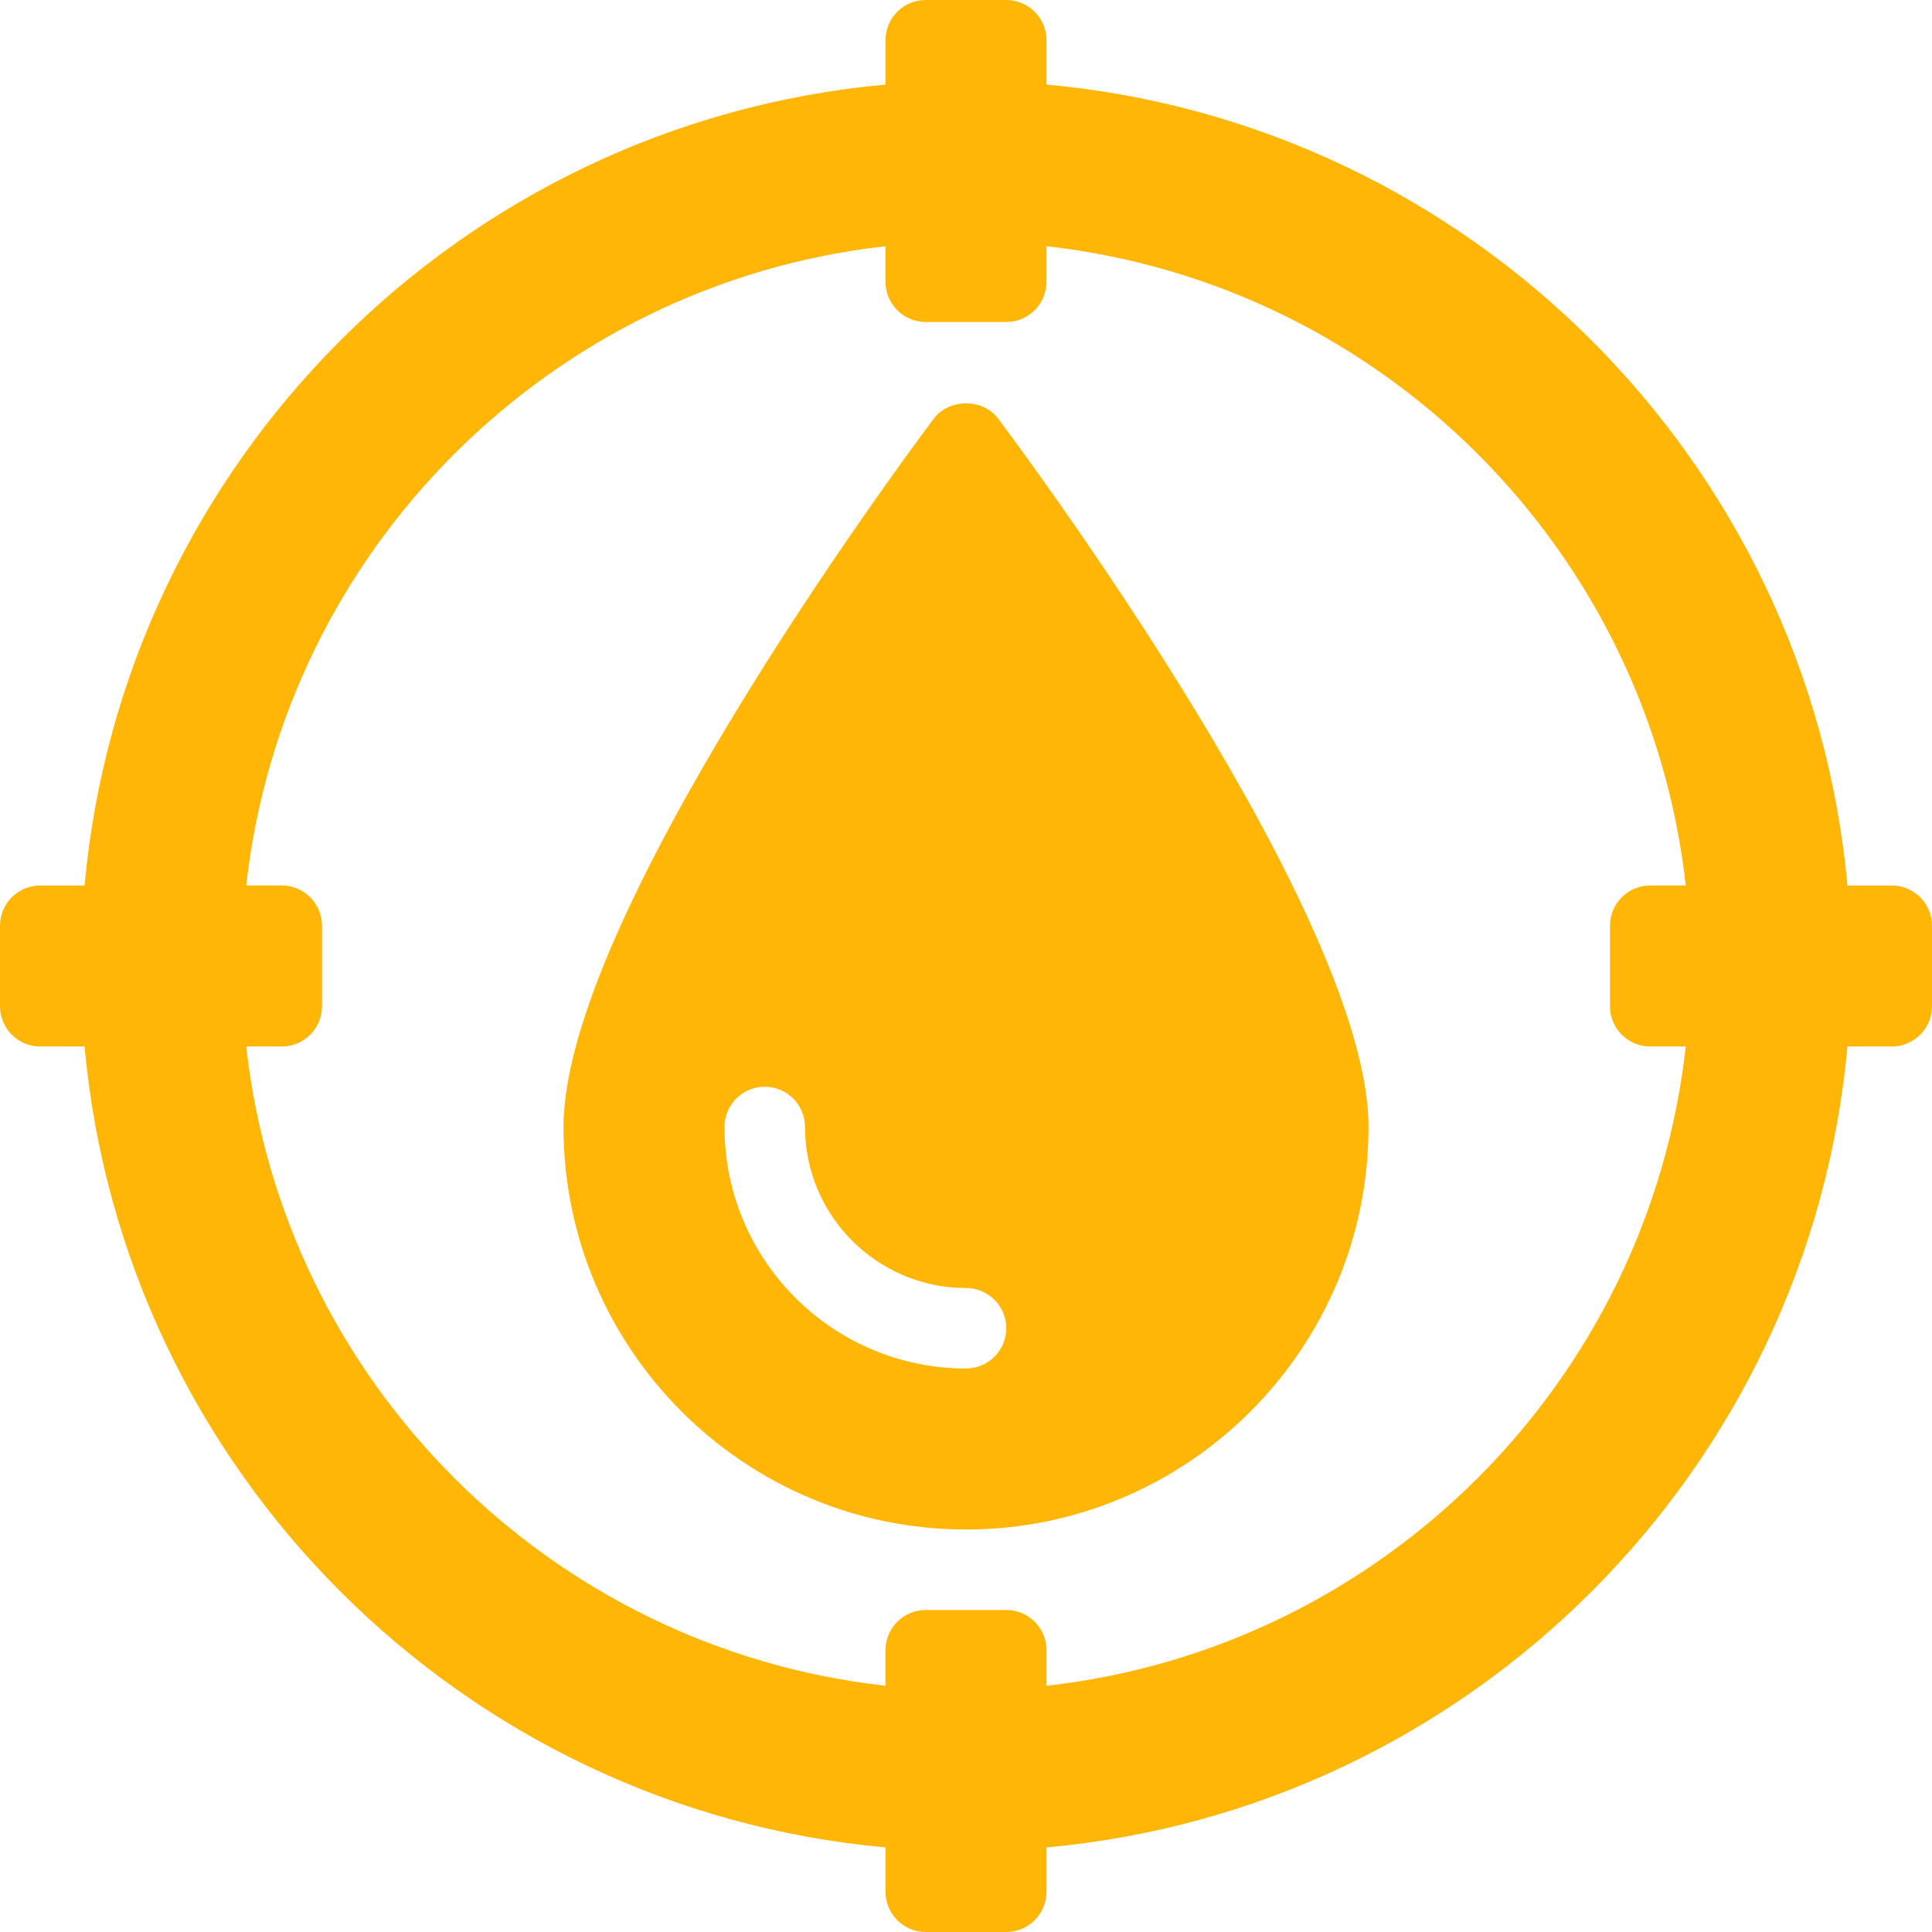 <?xml version="1.0"?>
<svg xmlns="http://www.w3.org/2000/svg" xmlns:xlink="http://www.w3.org/1999/xlink" version="1.1" id="Capa_1" x="0px" y="0px" viewBox="0 0 512 512" style="enable-background:new 0 0 512 512;" xml:space="preserve" width="512px" height="512px"><g><g>
	<g>
		<g>
			<path d="M247.458,110.948c-10.042,13.417-98.125,132.74-98.125,187.719c0,58.813,47.854,106.667,106.667,106.667     s106.667-47.854,106.667-106.667c0-54.979-88.083-174.302-98.125-187.719C260.5,105.552,251.5,105.552,247.458,110.948z      M256,362.667c-35.292,0-64-28.708-64-64c0-5.896,4.771-10.667,10.667-10.667c5.896,0,10.667,4.771,10.667,10.667     c0,23.531,19.146,42.667,42.667,42.667c5.896,0,10.667,4.771,10.667,10.667C266.667,357.896,261.896,362.667,256,362.667z" data-original="#000000" class="active-path" data-old_color="#000000" fill="#FFB606"/>
			<path d="M501.333,234.667h-11.747C479.397,122.283,389.717,32.603,277.333,22.414V10.667C277.333,4.771,272.563,0,266.667,0     h-21.333c-5.896,0-10.667,4.771-10.667,10.667v11.747C122.283,32.603,32.603,122.283,22.414,234.667H10.667     C4.771,234.667,0,239.438,0,245.333v21.333c0,5.896,4.771,10.667,10.667,10.667h11.747     c10.189,112.384,99.868,202.064,212.253,212.253v11.747c0,5.896,4.771,10.667,10.667,10.667h21.333     c5.896,0,10.667-4.771,10.667-10.667v-11.747c112.384-10.189,202.064-99.868,212.253-212.253h11.747     c5.896,0,10.667-4.771,10.667-10.667v-21.333C512,239.438,507.229,234.667,501.333,234.667z M437.333,277.333h9.408     c-9.875,88.837-80.561,159.533-169.408,169.409v-9.409c0-5.896-4.771-10.667-10.667-10.667h-21.333     c-5.896,0-10.667,4.771-10.667,10.667v9.409c-88.846-9.876-159.533-80.572-169.408-169.409h9.408     c5.896,0,10.667-4.771,10.667-10.667v-21.333c0-5.896-4.771-10.667-10.667-10.667h-9.408     c9.875-88.837,80.561-159.533,169.408-169.409v9.409c0,5.896,4.771,10.667,10.667,10.667h21.333     c5.896,0,10.667-4.771,10.667-10.667v-9.409c88.846,9.876,159.533,80.572,169.408,169.409h-9.408     c-5.896,0-10.667,4.771-10.667,10.667v21.333C426.667,272.563,431.438,277.333,437.333,277.333z" data-original="#000000" class="active-path" data-old_color="#000000" fill="#FFB606"/>
		</g>
	</g>
</g></g> </svg>
